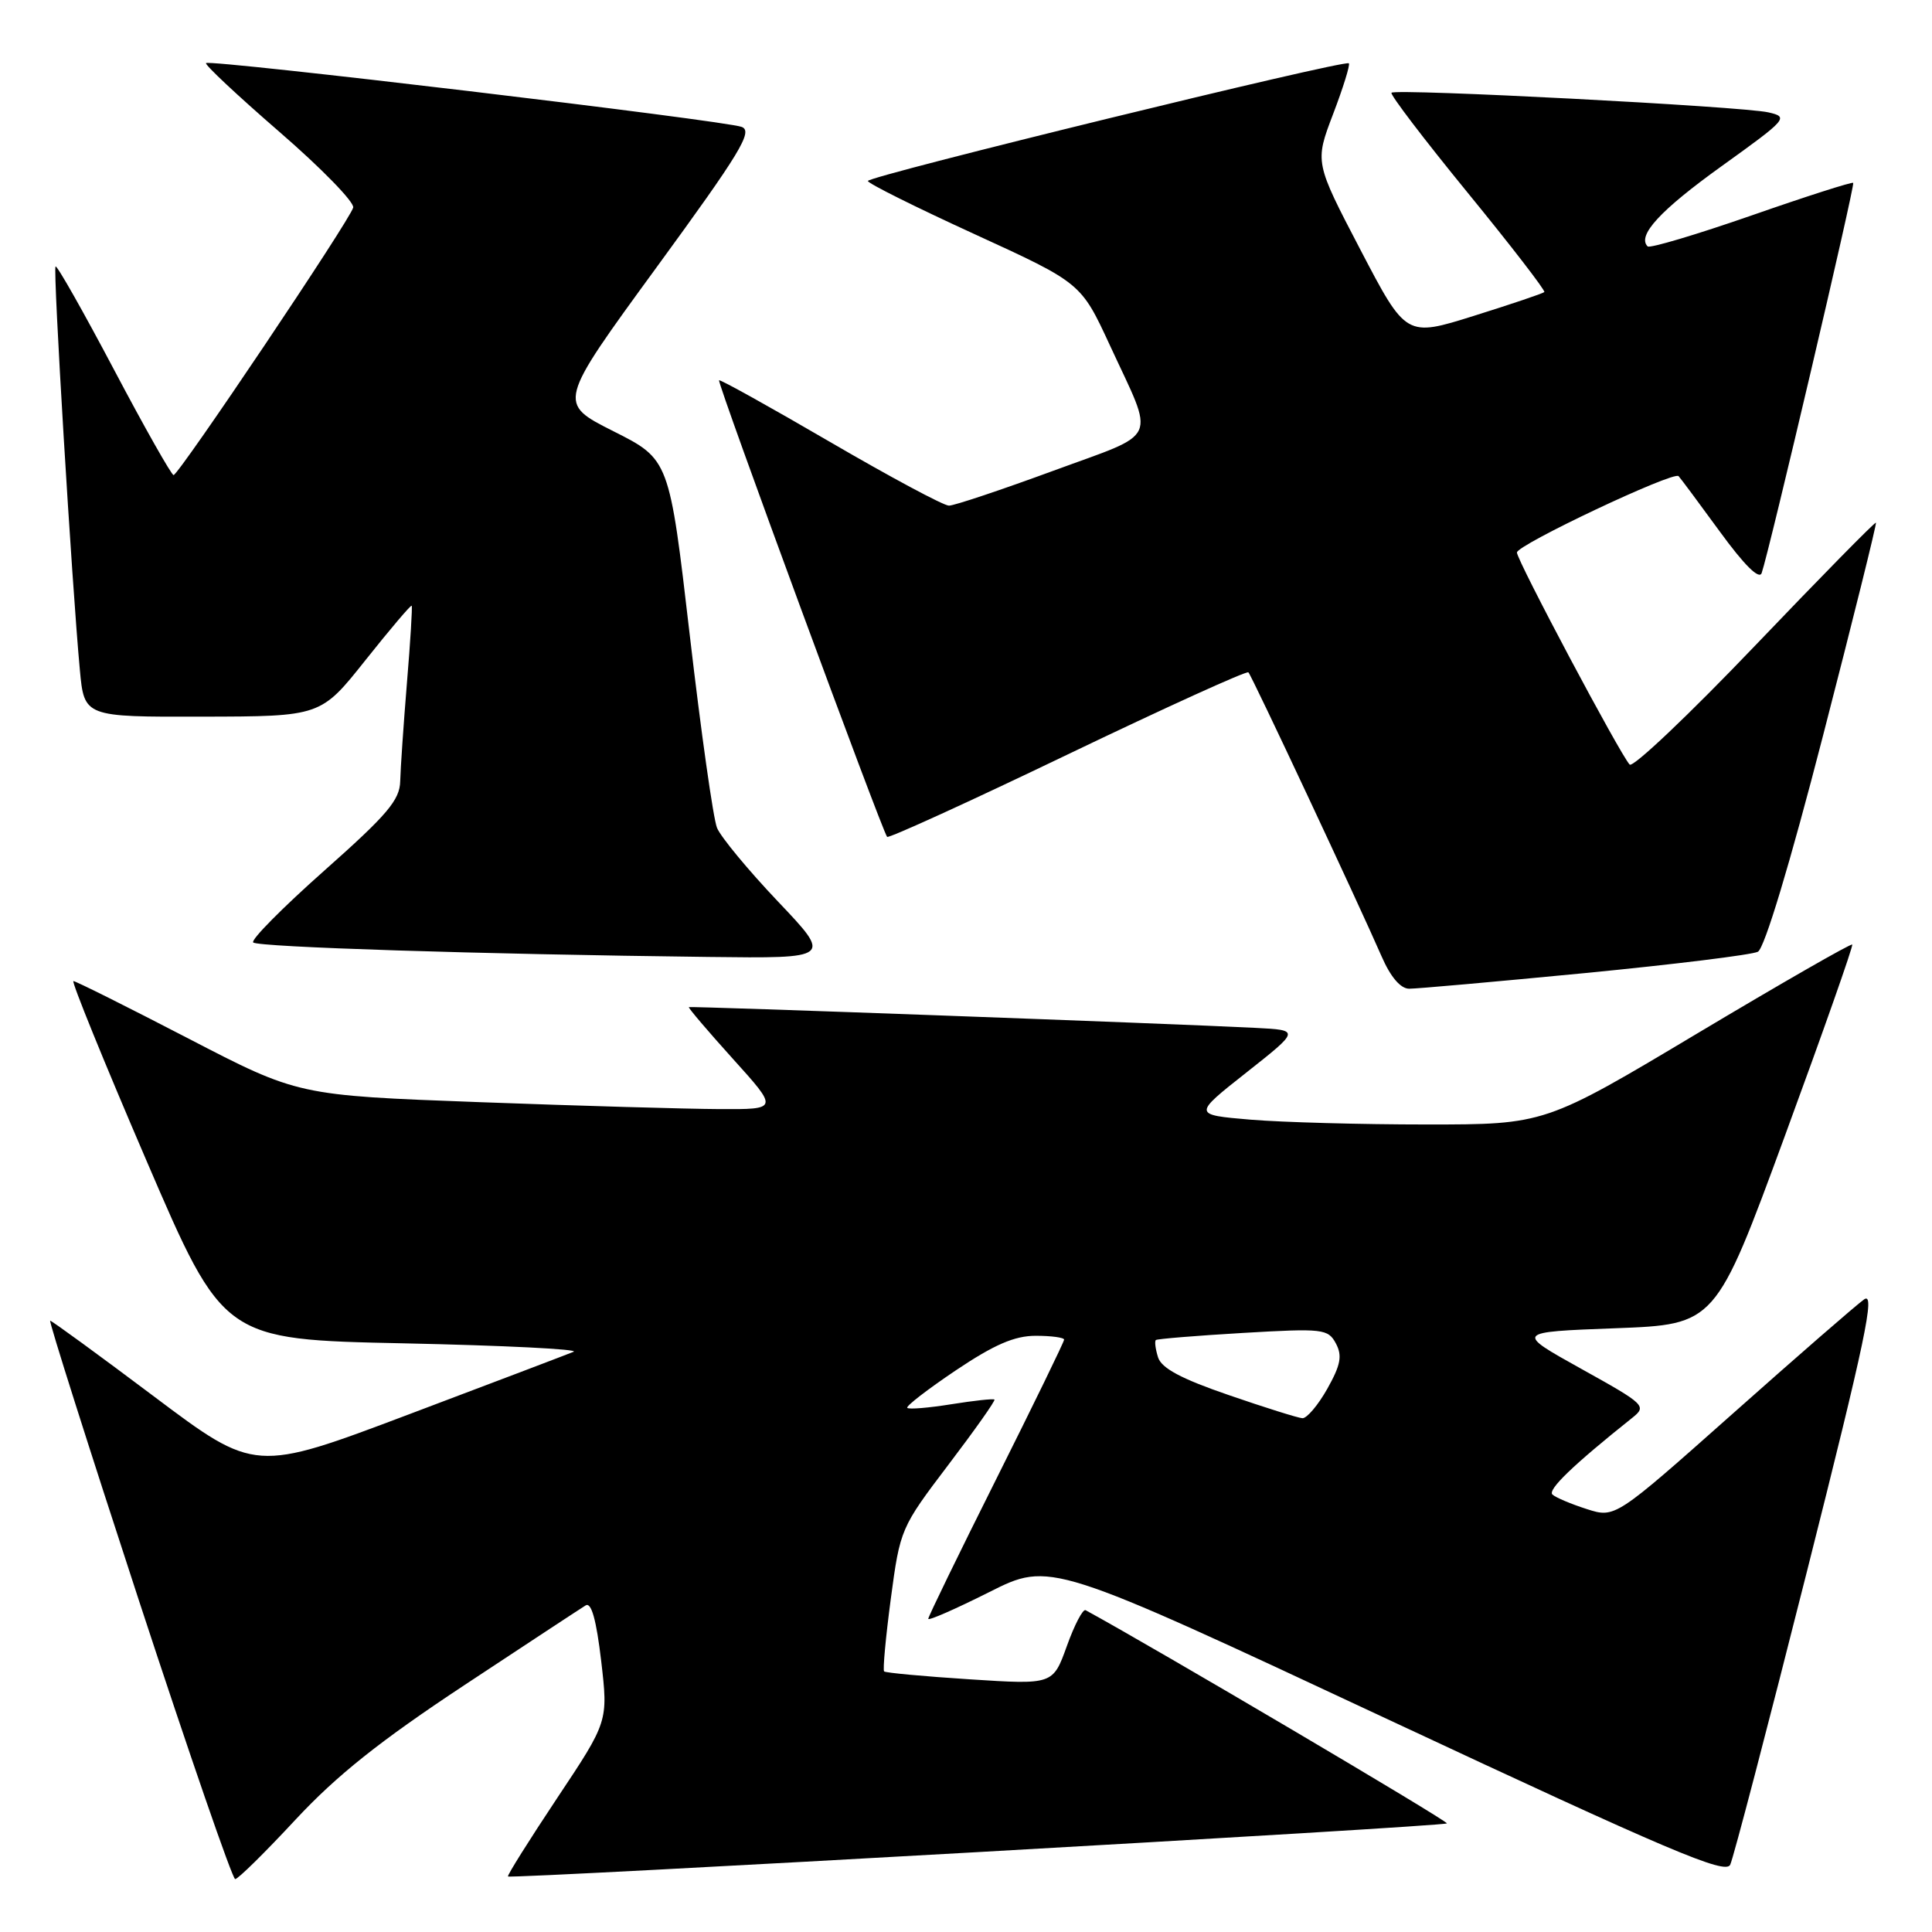 <?xml version="1.0" encoding="UTF-8" standalone="no"?>
<!DOCTYPE svg PUBLIC "-//W3C//DTD SVG 1.1//EN" "http://www.w3.org/Graphics/SVG/1.1/DTD/svg11.dtd" >
<svg xmlns="http://www.w3.org/2000/svg" xmlns:xlink="http://www.w3.org/1999/xlink" version="1.1" viewBox="0 0 256 256">
 <g >
 <path fill="currentColor"
d=" M 39.16 241.11 C 44.64 235.23 50.31 230.71 61.50 223.31 C 69.75 217.86 77.00 213.09 77.61 212.72 C 78.36 212.27 79.02 214.65 79.66 220.08 C 80.59 228.10 80.59 228.10 73.83 238.25 C 70.11 243.84 67.18 248.51 67.31 248.64 C 67.67 249.01 191.31 242.02 191.72 241.61 C 191.98 241.35 152.82 218.24 143.85 213.36 C 143.49 213.16 142.37 215.30 141.36 218.12 C 139.52 223.23 139.52 223.23 128.51 222.52 C 122.46 222.13 117.34 221.66 117.15 221.47 C 116.96 221.29 117.36 216.94 118.04 211.82 C 119.27 202.60 119.36 202.41 125.66 194.10 C 129.17 189.48 131.92 185.59 131.77 185.45 C 131.62 185.31 129.05 185.59 126.05 186.07 C 123.06 186.55 120.43 186.77 120.22 186.55 C 120.00 186.34 122.90 184.10 126.65 181.58 C 131.75 178.16 134.43 177.00 137.24 177.00 C 139.31 177.00 141.00 177.23 141.00 177.51 C 141.00 177.79 136.95 186.11 132.00 196.00 C 127.05 205.89 123.00 214.21 123.00 214.50 C 123.00 214.79 126.64 213.19 131.08 210.96 C 139.16 206.90 139.16 206.90 183.83 227.79 C 221.23 245.28 228.62 248.42 229.26 247.09 C 229.68 246.22 234.26 228.70 239.44 208.18 C 247.18 177.50 248.53 171.09 247.00 172.18 C 245.98 172.90 238.14 179.72 229.58 187.33 C 214.01 201.16 214.01 201.16 210.26 199.96 C 208.19 199.30 206.14 198.43 205.71 198.04 C 205.02 197.41 208.47 194.10 216.27 187.88 C 218.24 186.31 218.02 186.10 209.53 181.38 C 200.76 176.50 200.76 176.50 214.04 176.00 C 227.32 175.50 227.32 175.50 236.51 150.50 C 241.56 136.75 245.58 125.35 245.43 125.16 C 245.28 124.98 236.06 130.27 224.94 136.91 C 204.71 149.00 204.71 149.00 189.01 149.00 C 180.37 149.00 169.87 148.71 165.68 148.36 C 158.06 147.71 158.06 147.71 165.16 142.11 C 172.26 136.50 172.26 136.50 166.38 136.20 C 155.19 135.63 91.50 133.30 91.28 133.45 C 91.16 133.53 93.79 136.62 97.11 140.30 C 103.16 147.00 103.16 147.00 95.33 146.96 C 91.02 146.94 76.70 146.53 63.50 146.04 C 39.50 145.15 39.50 145.15 24.89 137.57 C 16.86 133.41 10.04 130.00 9.73 130.00 C 9.43 130.00 13.77 140.69 19.39 153.75 C 29.60 177.50 29.60 177.50 53.55 178.00 C 66.72 178.28 76.83 178.78 76.00 179.12 C 75.17 179.46 65.34 183.20 54.15 187.42 C 33.80 195.10 33.80 195.10 20.42 185.05 C 13.06 179.52 6.86 175.00 6.65 175.00 C 6.44 175.00 11.72 191.65 18.38 211.99 C 25.05 232.34 30.80 248.99 31.16 248.99 C 31.53 249.00 35.13 245.45 39.16 241.11 Z  M 210.00 128.94 C 221.82 127.79 232.14 126.52 232.93 126.11 C 233.80 125.66 237.15 114.57 241.57 97.44 C 245.54 82.07 248.69 69.39 248.57 69.26 C 248.45 69.13 241.24 76.47 232.54 85.57 C 223.84 94.67 216.37 101.76 215.94 101.31 C 214.71 100.04 201.00 74.25 201.00 73.21 C 201.00 72.20 221.74 62.40 222.42 63.09 C 222.64 63.31 225.10 66.62 227.88 70.43 C 231.13 74.89 233.11 76.85 233.43 75.93 C 234.42 73.12 245.83 24.49 245.56 24.23 C 245.41 24.08 239.33 26.02 232.06 28.56 C 224.78 31.09 218.60 32.93 218.32 32.65 C 216.89 31.22 219.99 27.86 228.12 22.02 C 236.84 15.76 237.05 15.51 234.32 14.89 C 230.94 14.10 184.95 11.71 184.38 12.29 C 184.16 12.51 188.70 18.47 194.47 25.53 C 200.24 32.59 204.81 38.52 204.63 38.70 C 204.45 38.88 200.25 40.30 195.30 41.85 C 186.31 44.67 186.31 44.67 180.26 33.09 C 174.21 21.50 174.21 21.50 176.64 15.12 C 177.98 11.61 178.92 8.58 178.73 8.39 C 178.20 7.87 115.00 23.33 115.00 23.98 C 115.00 24.30 121.35 27.46 129.12 31.02 C 143.24 37.49 143.24 37.49 147.05 45.72 C 153.08 58.78 153.83 57.13 139.54 62.39 C 132.65 64.92 126.44 67.00 125.74 67.00 C 125.03 67.00 117.95 63.20 110.00 58.57 C 102.04 53.93 95.42 50.25 95.28 50.39 C 94.99 50.67 116.94 110.27 117.55 110.89 C 117.77 111.10 128.53 106.19 141.47 99.97 C 154.41 93.76 165.19 88.86 165.42 89.09 C 165.87 89.53 179.96 119.60 183.08 126.75 C 184.26 129.46 185.58 131.00 186.71 131.01 C 187.70 131.02 198.18 130.08 210.00 128.94 Z  M 103.08 119.45 C 99.14 115.30 95.51 110.91 95.01 109.70 C 94.51 108.49 92.89 97.01 91.40 84.18 C 88.69 60.87 88.69 60.87 81.28 57.14 C 73.87 53.41 73.87 53.41 86.97 35.46 C 98.09 20.23 99.80 17.41 98.29 16.82 C 96.12 15.97 27.83 7.84 27.30 8.36 C 27.10 8.57 31.47 12.66 37.02 17.47 C 42.57 22.27 46.97 26.79 46.80 27.50 C 46.44 29.07 23.71 62.90 23.00 62.95 C 22.73 62.96 19.17 56.68 15.10 48.97 C 11.03 41.27 7.55 35.12 7.36 35.31 C 7.00 35.66 9.52 77.33 10.58 88.75 C 11.16 95.00 11.16 95.00 26.83 94.96 C 42.50 94.93 42.50 94.93 48.43 87.47 C 51.69 83.37 54.44 80.13 54.55 80.26 C 54.66 80.39 54.38 85.00 53.92 90.50 C 53.47 96.00 53.07 101.85 53.03 103.50 C 52.98 106.01 51.33 107.95 42.95 115.38 C 37.44 120.27 33.21 124.54 33.55 124.88 C 34.17 125.50 63.60 126.44 93.88 126.80 C 110.25 127.00 110.25 127.00 103.08 119.45 Z  M 162.80 184.85 C 156.53 182.70 153.91 181.30 153.45 179.86 C 153.10 178.75 152.97 177.72 153.16 177.56 C 153.35 177.41 158.54 176.98 164.71 176.62 C 175.31 176.00 175.97 176.08 177.01 178.01 C 177.88 179.64 177.65 180.86 175.87 184.03 C 174.64 186.21 173.15 187.96 172.57 187.92 C 171.98 187.88 167.58 186.50 162.80 184.85 Z "/>
</g>
</svg>